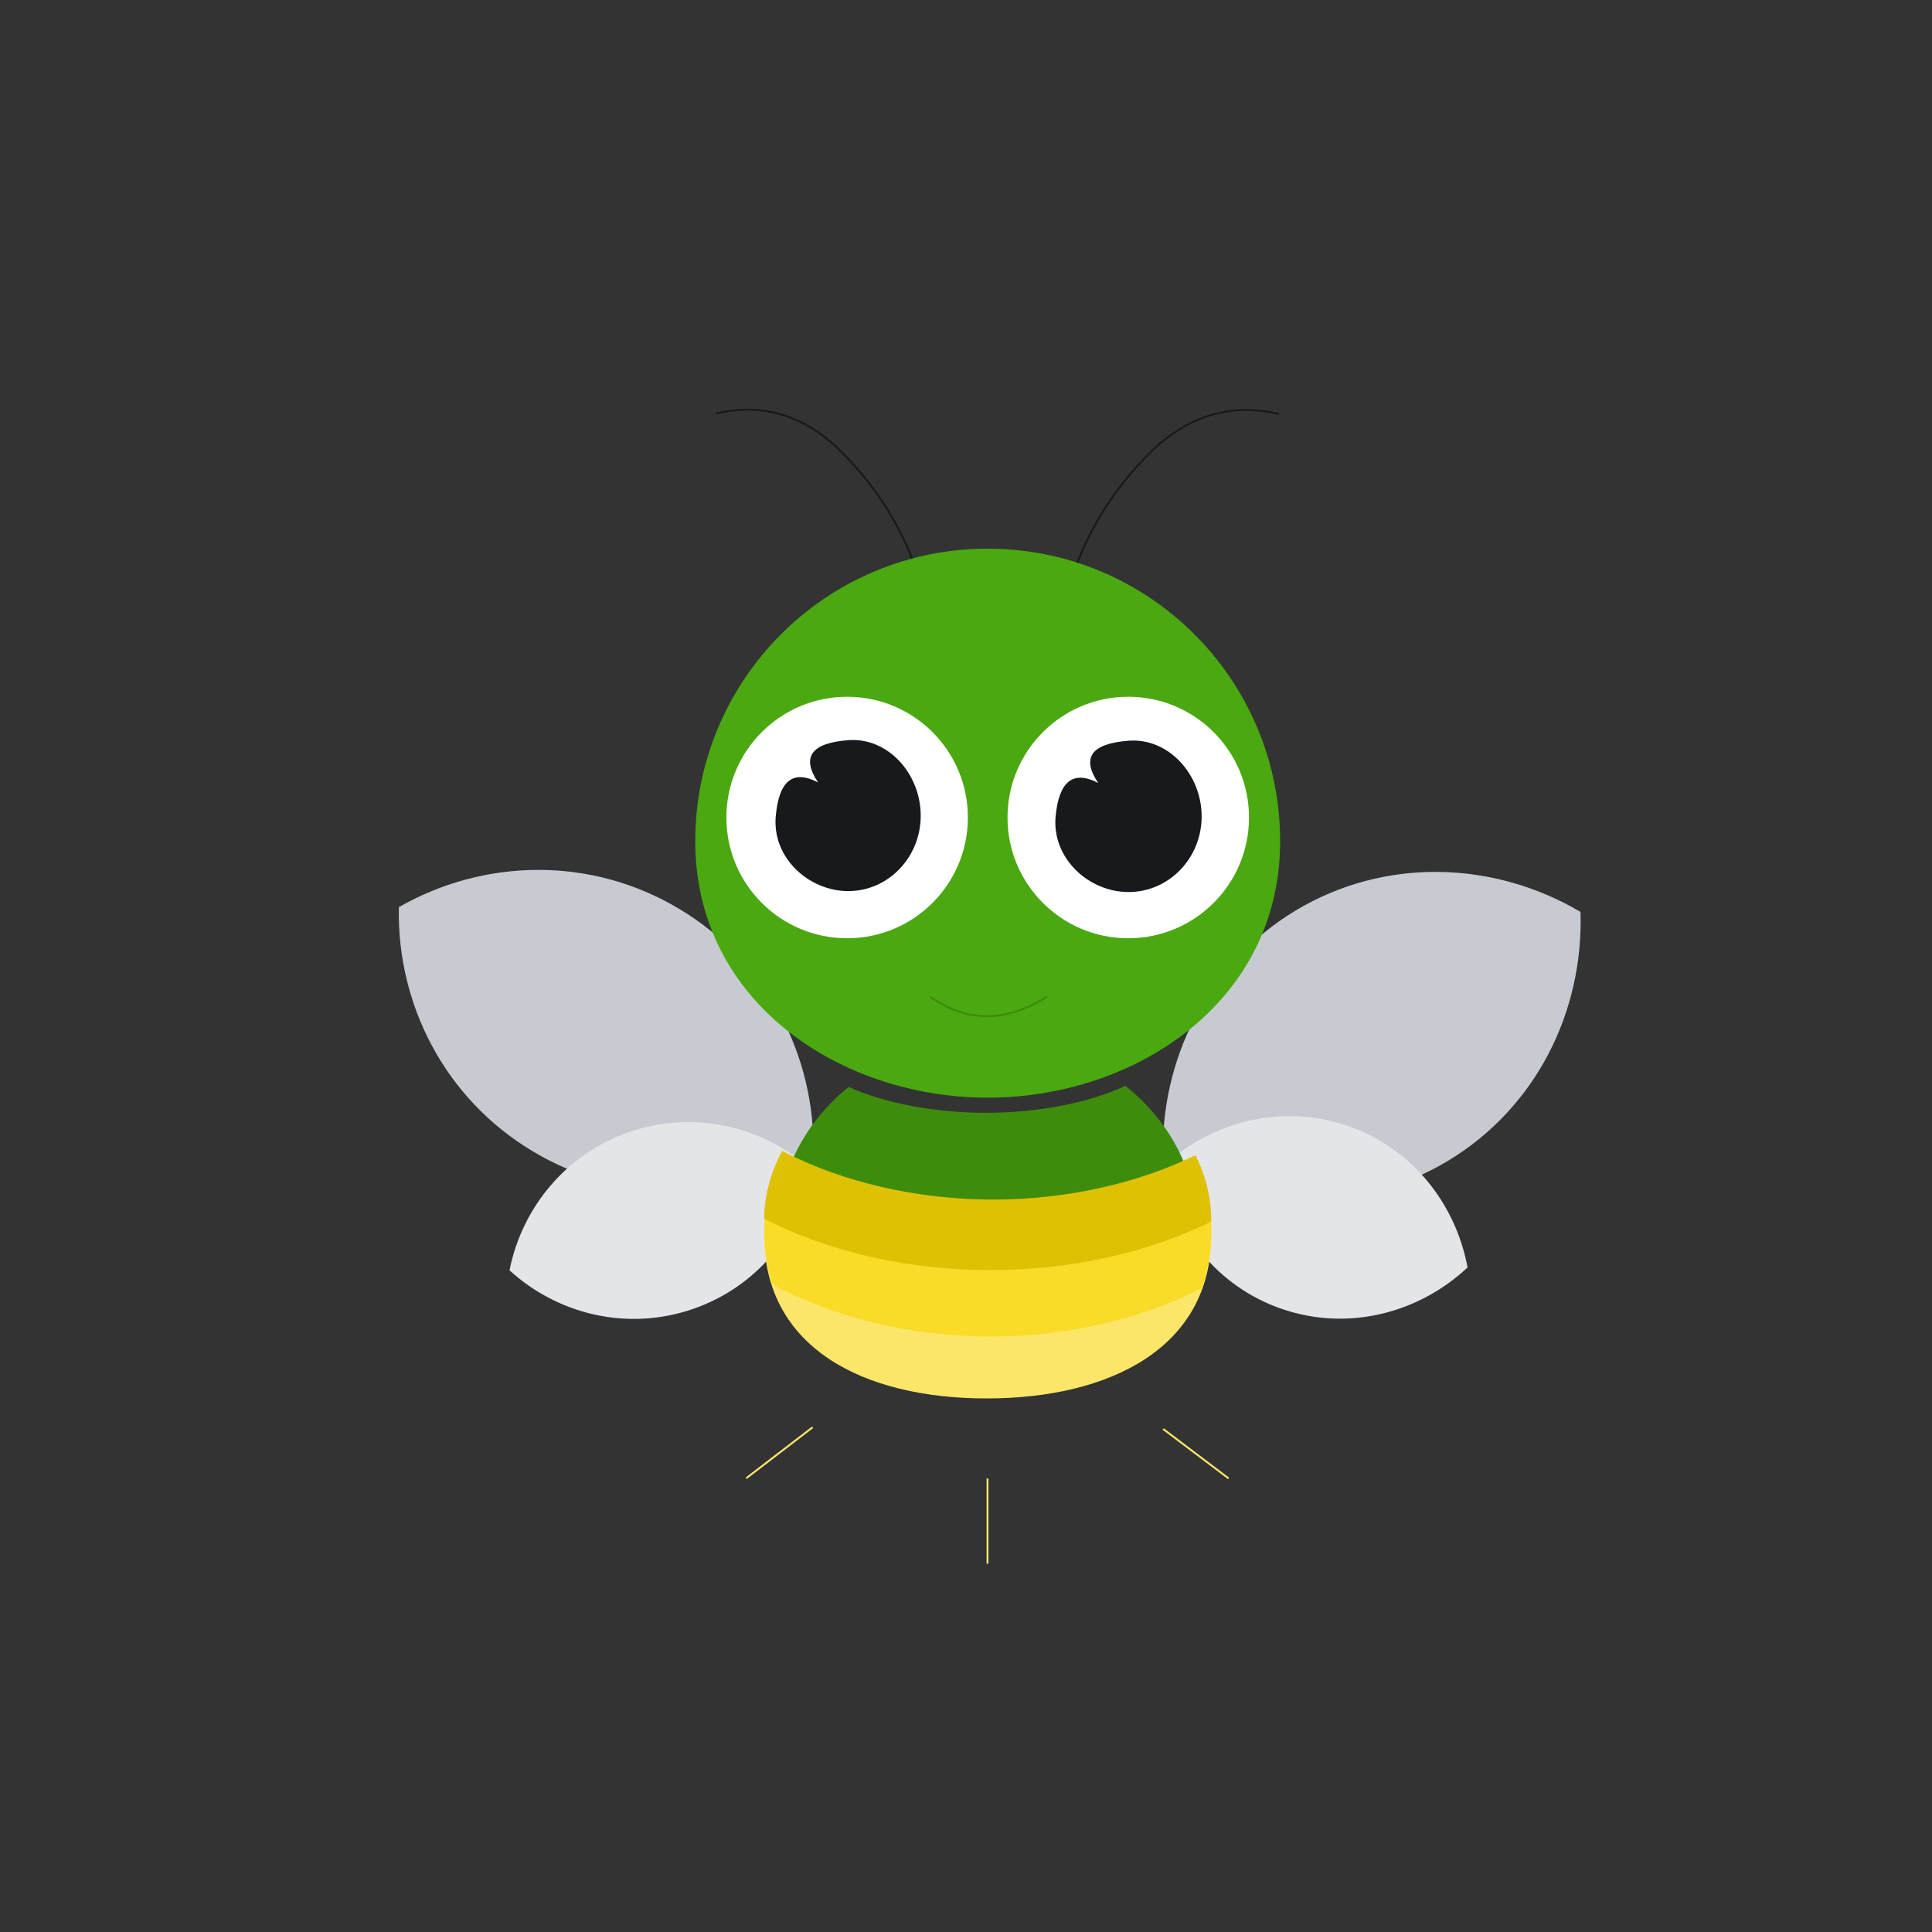 <?xml version="1.0" encoding="utf-8"?>
<!-- Generator: Adobe Illustrator 22.0.0, SVG Export Plug-In . SVG Version: 6.00 Build 0)  -->
<svg version="1.1" id="Layer_1" xmlns="http://www.w3.org/2000/svg" xmlns:xlink="http://www.w3.org/1999/xlink" x="0px" y="0px"
	 viewBox="0 0 1024 1024" style="enable-background:new 0 0 1024 1024;" xml:space="preserve">
<rect x="0" y="0" width="1024" height="1024" fill="#333333" stroke="none"/>
<style type="text/css">
	.st0{fill:none;}
	.st1{fill:#C7CBD1;stroke:#C7CBD1;}
	.st2{fill:#E3E5E8;stroke:#E3E5E8;}
	.st3{fill:#3E8C0B;stroke:#3E8C0B;}
	.st4{fill:#FBE66A;}
	.st5{fill:#F9DC28;}
	.st6{fill:#DFC104;}
	.st7{fill:none;stroke:#17191C;}
	.st8{fill:none;stroke:#FBE66A;}
	.st9{fill:#4AA810;stroke:#4AA810;}
	.st10{fill:#FFFFFF;}
	.st11{fill:#17191C;}
	.st12{fill:none;stroke:#3E8C0B;}
</style>
<title>Firefly</title>
<desc>Created with Sketch.</desc>
<g id="Firefly">
	<rect id="Rectangle" x="11" y="5.3" class="st0" width="1024" height="1024"/>
	<g id="Group-3" transform="translate(162, 411)">
		<path id="Combined-Shape" class="st1" d="M49.9,70.1c44.8-25.5,101.2-27,148.1,1.2c46.4,27.9,71.6,77.6,70.6,128.6
			c-44.8,25.5-101.2,27-148.1-1.2C74.1,170.9,48.9,121.1,49.9,70.1z"/>
		<path id="Combined-Shape-Copy" class="st2" d="M108.6,262.1c6.6-32.7,29.6-61.1,63.1-72.6c34.4-11.9,71.1-2.9,96.5,20.2
			c-6.6,32.7-29.6,61.1-63.1,72.6C170.7,294.2,134,285.2,108.6,262.1z"/>
	</g>
	<g id="Group-2" transform="translate(566, 411)">
		<path id="Combined-Shape-Copy-2" class="st1" d="M271.2,72.6C225.5,45.8,168.2,43.7,121,72C74.3,100.1,49.3,151,50.9,203.3
			c45.7,26.8,103,28.9,150.2,0.6C247.8,175.8,272.8,125,271.2,72.6z"/>
		<path id="Combined-Shape-Copy-3" class="st2" d="M211.3,260.6c-6.4-33.7-29.4-62.8-63.2-74.4c-34.7-11.9-71.8-2.4-97.7,21.7
			c6.4,33.7,29.4,62.8,63.2,74.4C148.3,294.2,185.4,284.7,211.3,260.6z"/>
	</g>
	<path id="Combined-Shape_1_" class="st3" d="M449.9,576.7c19.8,8.8,46.2,13.6,72.6,13.6c27,0,54-5,73.9-14.2
		c23,18.3,37.6,45.2,37.6,75.1c0,55.2-50,80-111,80s-110-24.8-110-80C413,621.6,427.2,595,449.9,576.7z"/>
	<path id="Combined-Shape-Copy-5" class="st4" d="M641.2,642.1c0.5,4.1,0.8,8.3,0.8,12.5c0,59.7-53.6,86.6-119.1,86.6
		c-65.4,0-117.9-26.9-117.9-86.6c0-5.9,0.5-11.7,1.5-17.3c33.6,23.4,77.3,35.9,121,35.9C568.1,673.3,608.7,662.4,641.2,642.1z"/>
	<path id="Combined-Shape_2_" class="st5" d="M636.7,682.9c-32.7,16.6-72.2,25.5-111.6,25.5c-41.1,0-82.1-9.6-115.5-27.5
		c-2.9-8.2-4.5-17.4-4.5-27.4c0-5.6,0.5-11.1,1.4-16.5c33.4,22.5,76.7,34.6,120,34.6c41,0,82.1-10.9,114.7-31.2
		c0.6,4.3,0.9,8.6,0.9,13C642,664.3,640.1,674.1,636.7,682.9z"/>
	<path id="Combined-Shape-Copy-7" class="st6" d="M642,647.4c-33.7,16.8-75.3,25.8-117,25.8c-42.9,0-85.8-9.5-120-27.3
		c0.2-12.7,3.6-24.9,9.6-35.9c32.1,16.8,72,25.8,111.8,25.8c37.9,0,75.9-8.2,107.2-23.5c5.4,10.7,8.4,22.3,8.4,34.5
		C642,647,642,647.2,642,647.4z"/>
	<path id="Line" class="st7" d="M488.3,310.1c-7.8-26.3-21.6-49.5-41.4-69.7c-19.8-20.1-42.3-27.2-67.5-21.2"/>
	<path id="Line-Copy" class="st7" d="M567,310.1c7.9-26.3,21.9-49.5,42-69.6c20.1-20.1,43.1-27.1,68.9-21.1"/>
	<path id="Line-2" class="st8" d="M430.7,756.5l-35.2,27"/>
	<path id="Line-2-Copy" class="st8" d="M523.4,783.6v45.2"/>
	<path id="Line-2-Copy-2" class="st8" d="M616.5,757.4l34.7,26.2"/>
	<path id="Oval" class="st9" d="M523.5,581.3c77.3,0,154.5-50,154.5-135.4s-69.2-154.6-154.5-154.6S369,360.5,369,445.9
		S446.3,581.3,523.5,581.3z"/>
	<g id="Group" transform="translate(374, 364)">
		<circle id="Oval_1_" class="st10" cx="75" cy="69.3" r="64"/>
		<path id="Oval_2_" class="st11" d="M75.6,108.3c21.2,0,38.4-17.9,38.4-40s-17.3-41.6-38.4-40c-19.7,1.5-25,9-16,22.4
			c-13.2-6.9-20.7-1-22.4,17.6C35,90.3,54.4,108.3,75.6,108.3z"/>
	</g>
	<g id="Group-Copy" transform="translate(523, 364)">
		<circle id="Oval_3_" class="st10" cx="75" cy="69.3" r="64"/>
		<path id="Oval_4_" class="st11" d="M75.2,108.8c21.3,0,38.7-17.9,38.7-40.1S96.4,27,75.2,28.6c-19.8,1.5-25.2,9-16.1,22.4
			c-13.3-6.9-20.8-1-22.6,17.6C34.4,90.7,53.8,108.8,75.2,108.8z"/>
	</g>
	<path id="Line-4" class="st12" d="M493,528.3c9.8,6.9,19.9,10.3,30.1,10.3s20.8-3.4,31.8-10.3"/>
</g>
</svg>
